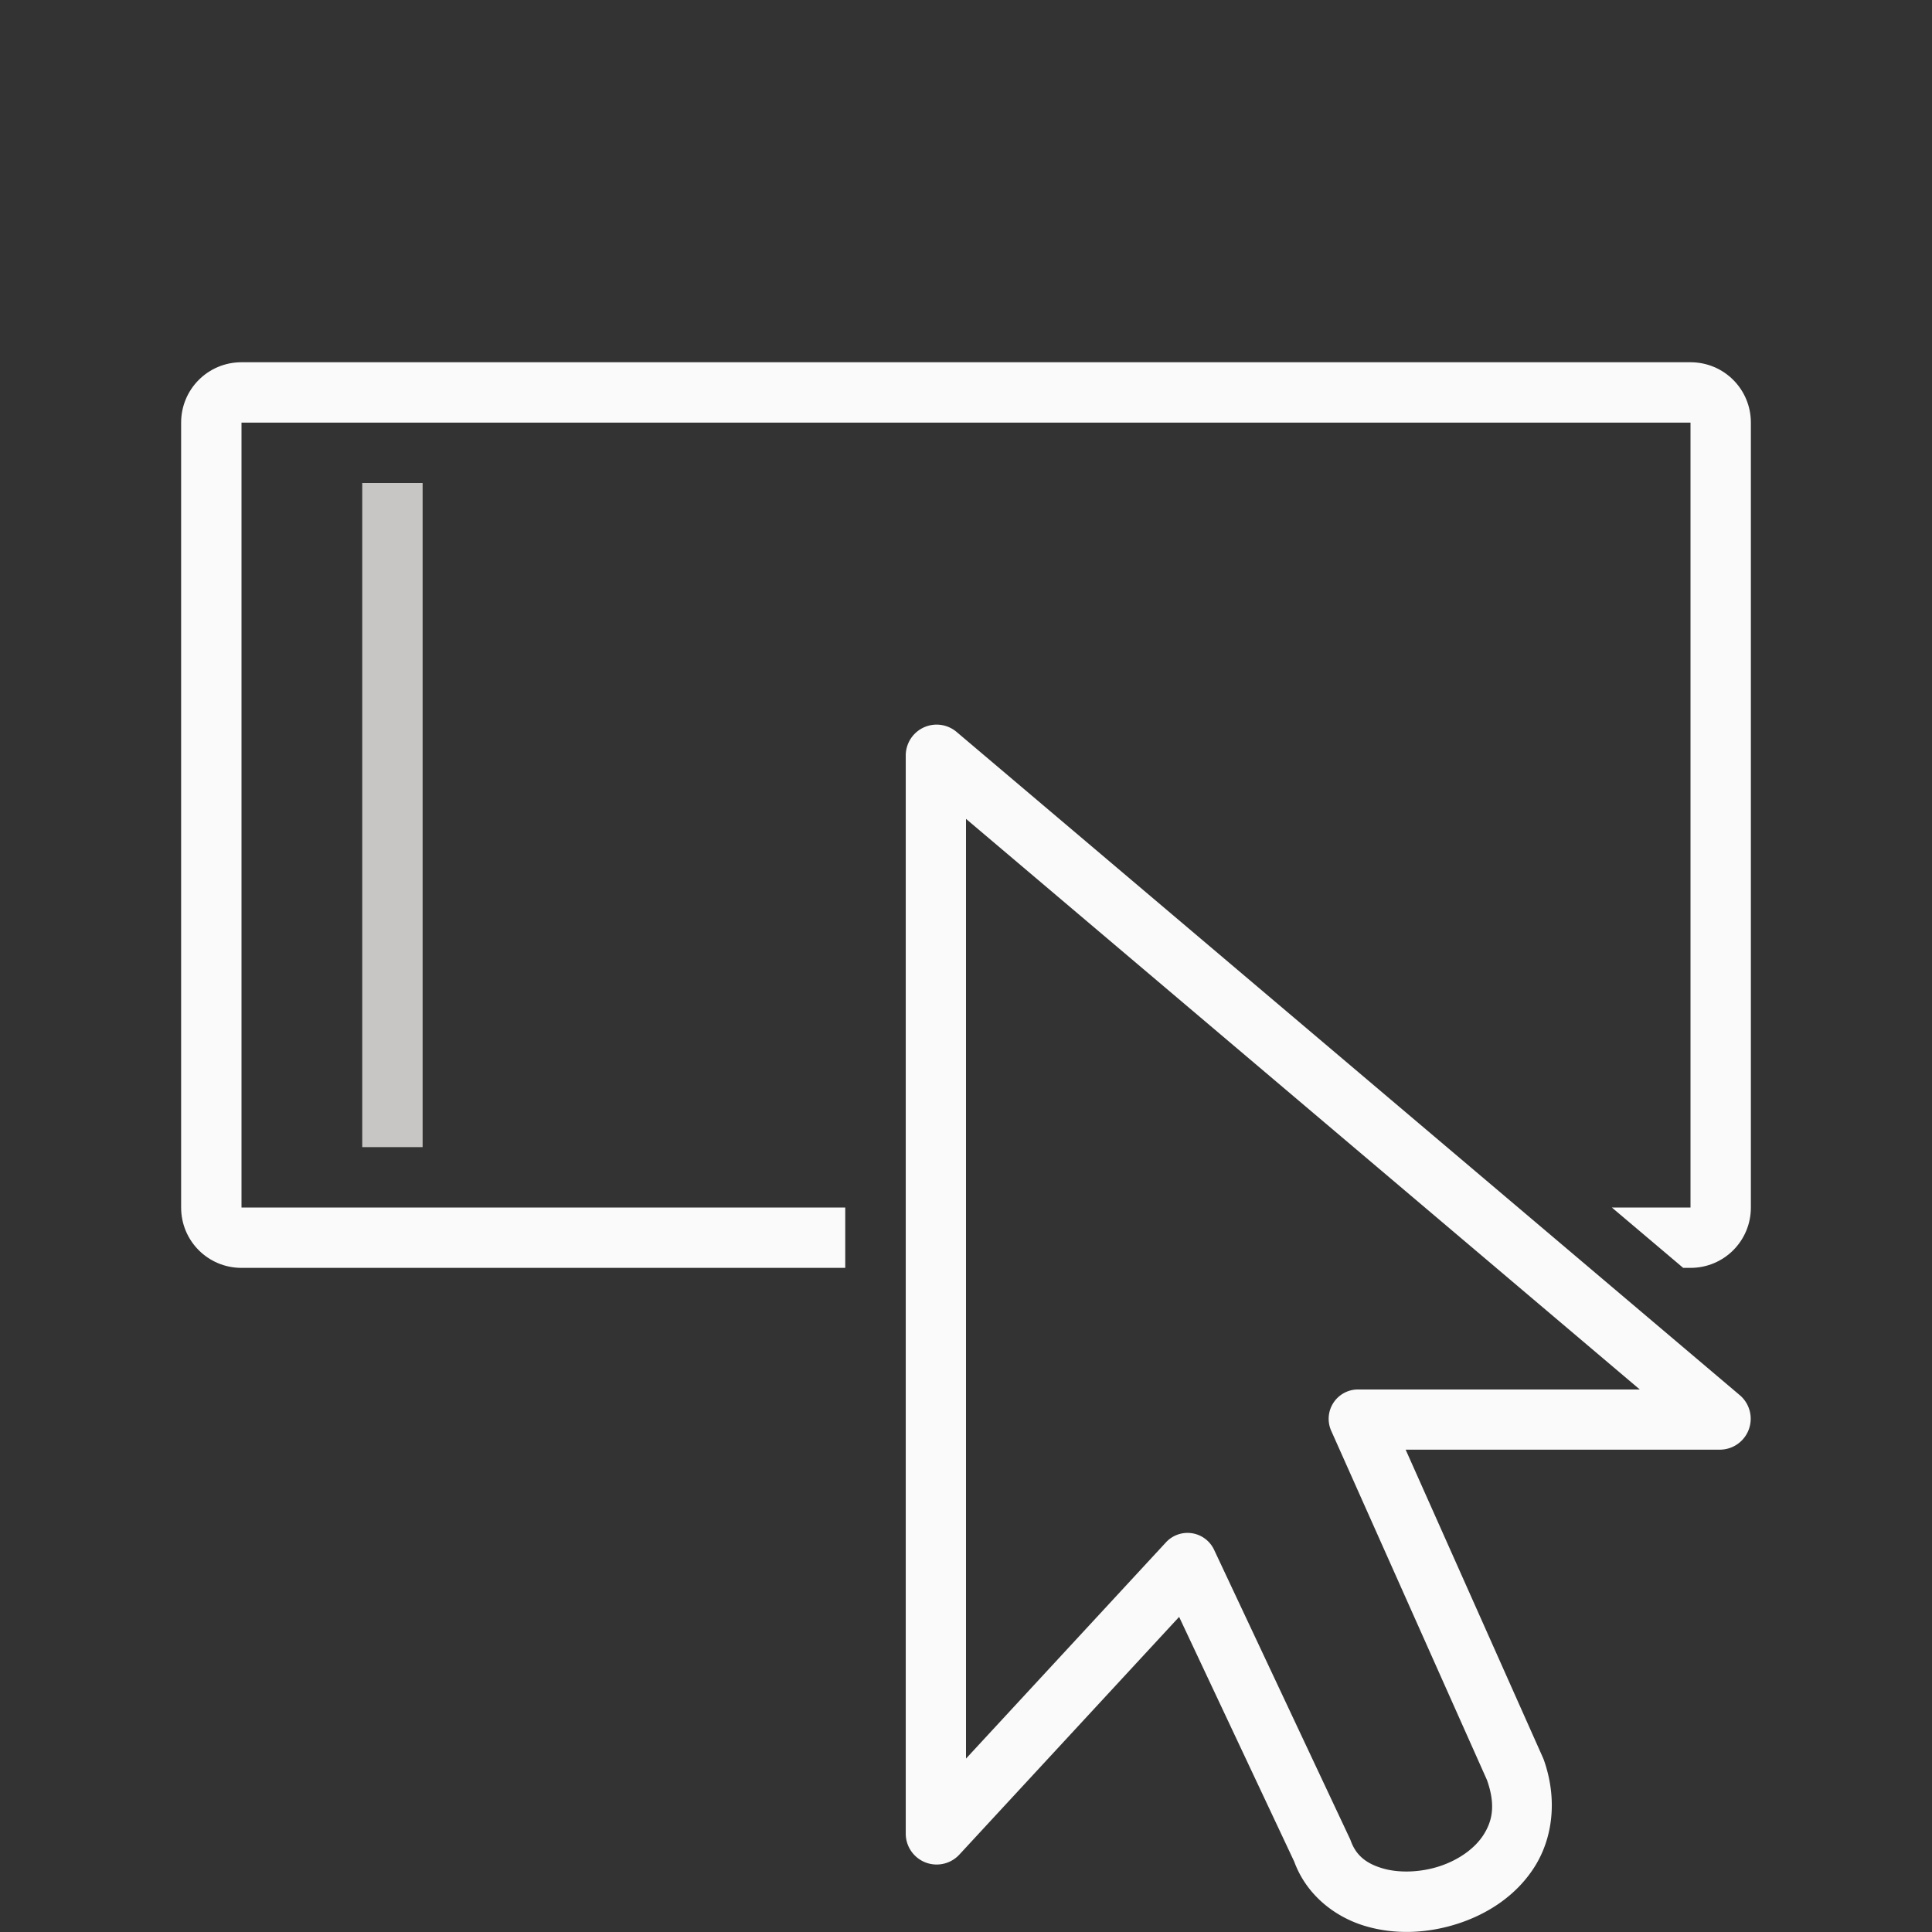 <svg viewBox="0 0 32 32" xmlns="http://www.w3.org/2000/svg"><rect x="0" y="0" width="32" height="32" fill="#333333" stroke="none"/><path d="m4 6c-.554 0-1 .446-1 1v13c0 .554.446 1 1 1h10v-1h-10v-13h24v13h-1.303l1.182 1h.121c.554 0 1-.446 1-1v-13c0-.554-.446-1-1-1z" fill="#fafafa"/><path d="m7 8v11l-1 0v-11z" fill="#c8c6c4" stroke-width="2.583"/><path d="m15.516 12.002a.512.512 0 0 0 -.514.512v17.857a.512.512 0 0 0 .887.348l3.641-3.938 1.92 4.082-.02-.047c.198.561.67.93 1.172 1.082.502.152 1.045.126 1.547-.037.501-.163.972-.47 1.27-.943s.382-1.115.152-1.768a.512.512 0 0 0 -.016-.039l-2.273-5.1h5.205a.512.512 0 0 0 .33-.902l-12.973-10.986a.512.512 0 0 0 -.328-.121zm.484 1.561 11.16 9.451h-4.668a.486.486 0 0 0 -.443.684l2.58 5.785c.146.413.089.676-.055.904s-.414.421-.734.525c-.32.104-.68.113-.949.031-.269-.081-.434-.217-.52-.459a.486.486 0 0 0 -.02-.045l-2.242-4.77a.486.486 0 0 0 -.797-.123l-3.312 3.582z" fill="#fafafa"/></svg>